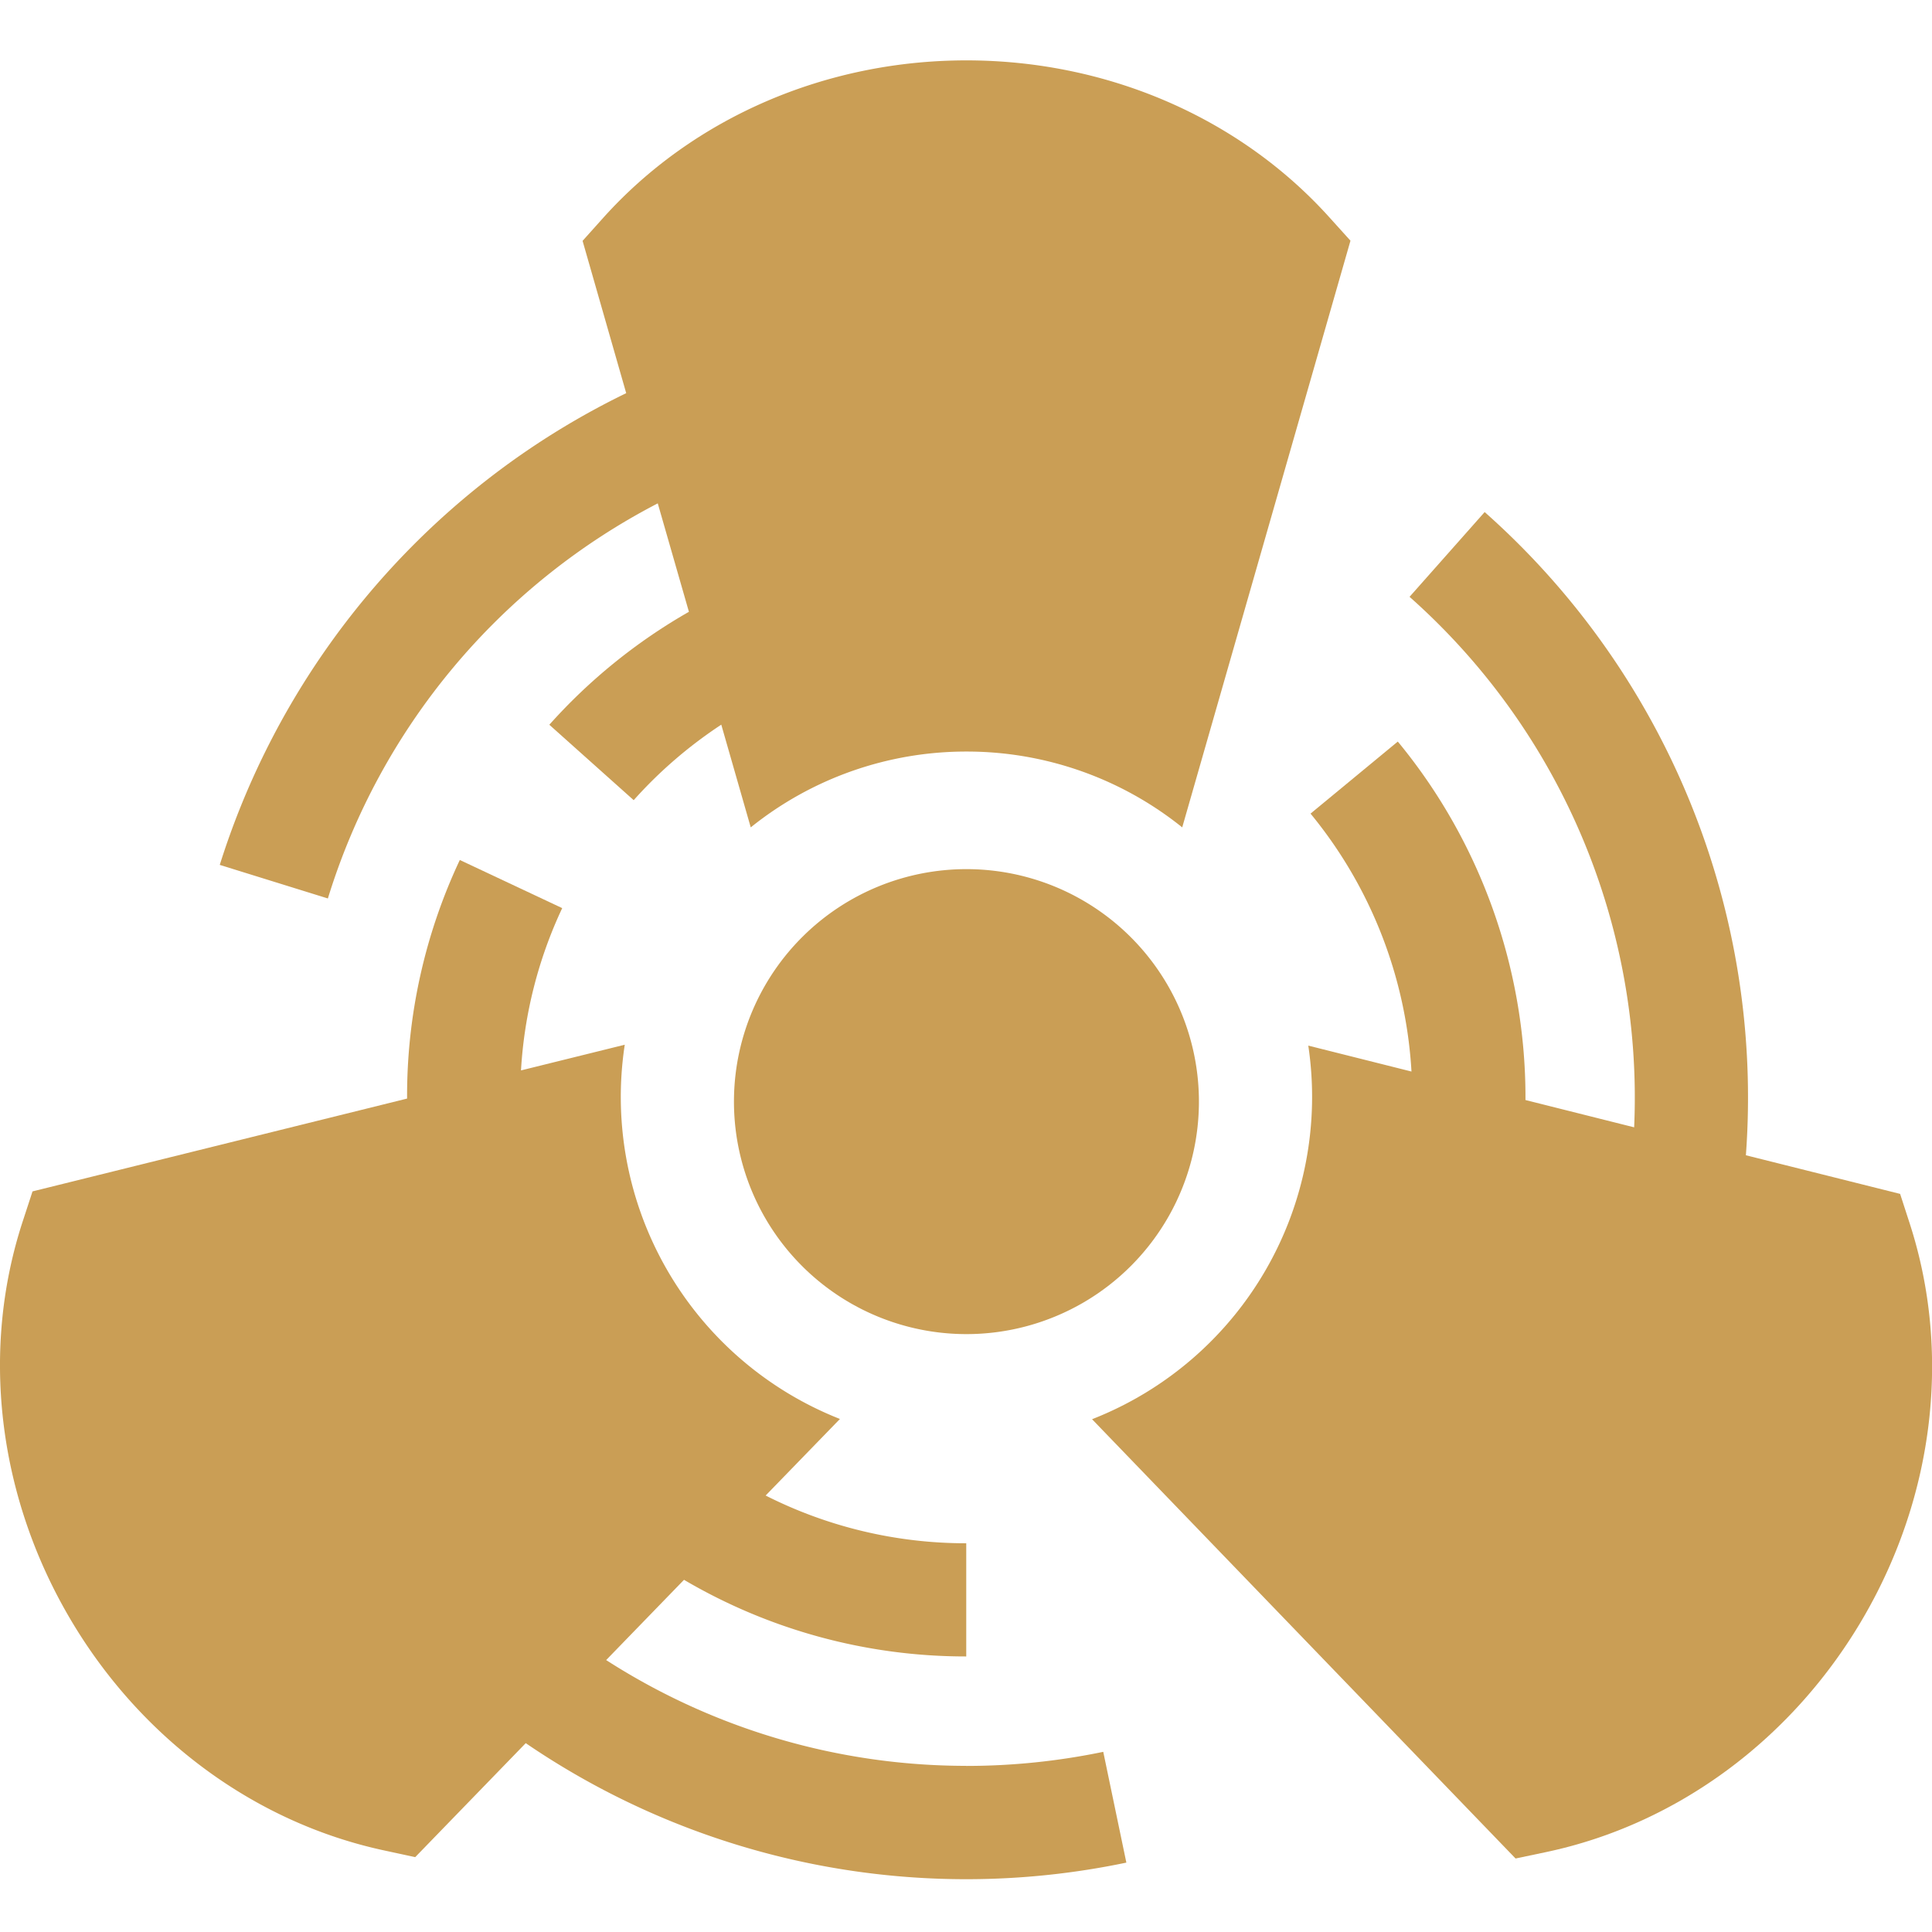 <svg width="24" height="24" fill="none" xmlns="http://www.w3.org/2000/svg"><path d="M12.003 21.936a8.27 8.27 0 01-4.473-1.314l.967-.997a6.905 6.905 0 003.506.952v-1.406a5.507 5.507 0 01-2.492-.593l.923-.951a4.3 4.3 0 01-2.673-4.649l-1.289.319a5.48 5.48 0 01.512-2.016l-1.272-.598a6.881 6.881 0 00-.655 2.948v.016L.404 14.8l-.121.37c-.52 1.586-.317 3.366.555 4.882.872 1.517 2.308 2.587 3.94 2.936l.38.082 1.373-1.416a9.702 9.702 0 007.461 1.484l-.287-1.376a8.373 8.373 0 01-1.702.175z" fill="#CA9E55"/><path d="M14.893 13.631a2.888 2.888 0 11-5.775 0 2.888 2.888 0 015.775 0zM8.171 6.253L8.558 7.6a6.94 6.94 0 00-1.734 1.403l1.048.937c.323-.362.69-.676 1.088-.938l.366 1.276a4.27 4.27 0 012.68-.942 4.27 4.27 0 012.68.942l2.09-7.288-.261-.289C15.399 1.462 13.755.75 12.005.75c-1.748 0-3.392.712-4.508 1.952l-.26.29.542 1.892a9.722 9.722 0 00-1.585.966 9.794 9.794 0 00-3.464 4.894l1.343.417a8.267 8.267 0 014.098-4.908z" fill="#CA9E55"/><path d="M23.724 15.201l-.12-.37-1.916-.48a9.72 9.72 0 00-3.245-7.99l-.933 1.053a8.314 8.314 0 012.79 6.59l-1.35-.339v-.034c0-1.61-.563-3.18-1.586-4.419l-1.084.895a5.546 5.546 0 011.254 3.204l-1.282-.322a4.3 4.3 0 01-2.686 4.641l5.261 5.457.38-.08c1.633-.345 3.072-1.412 3.948-2.926.876-1.514 1.083-3.292.569-4.88z" fill="#CA9E55"/></svg>